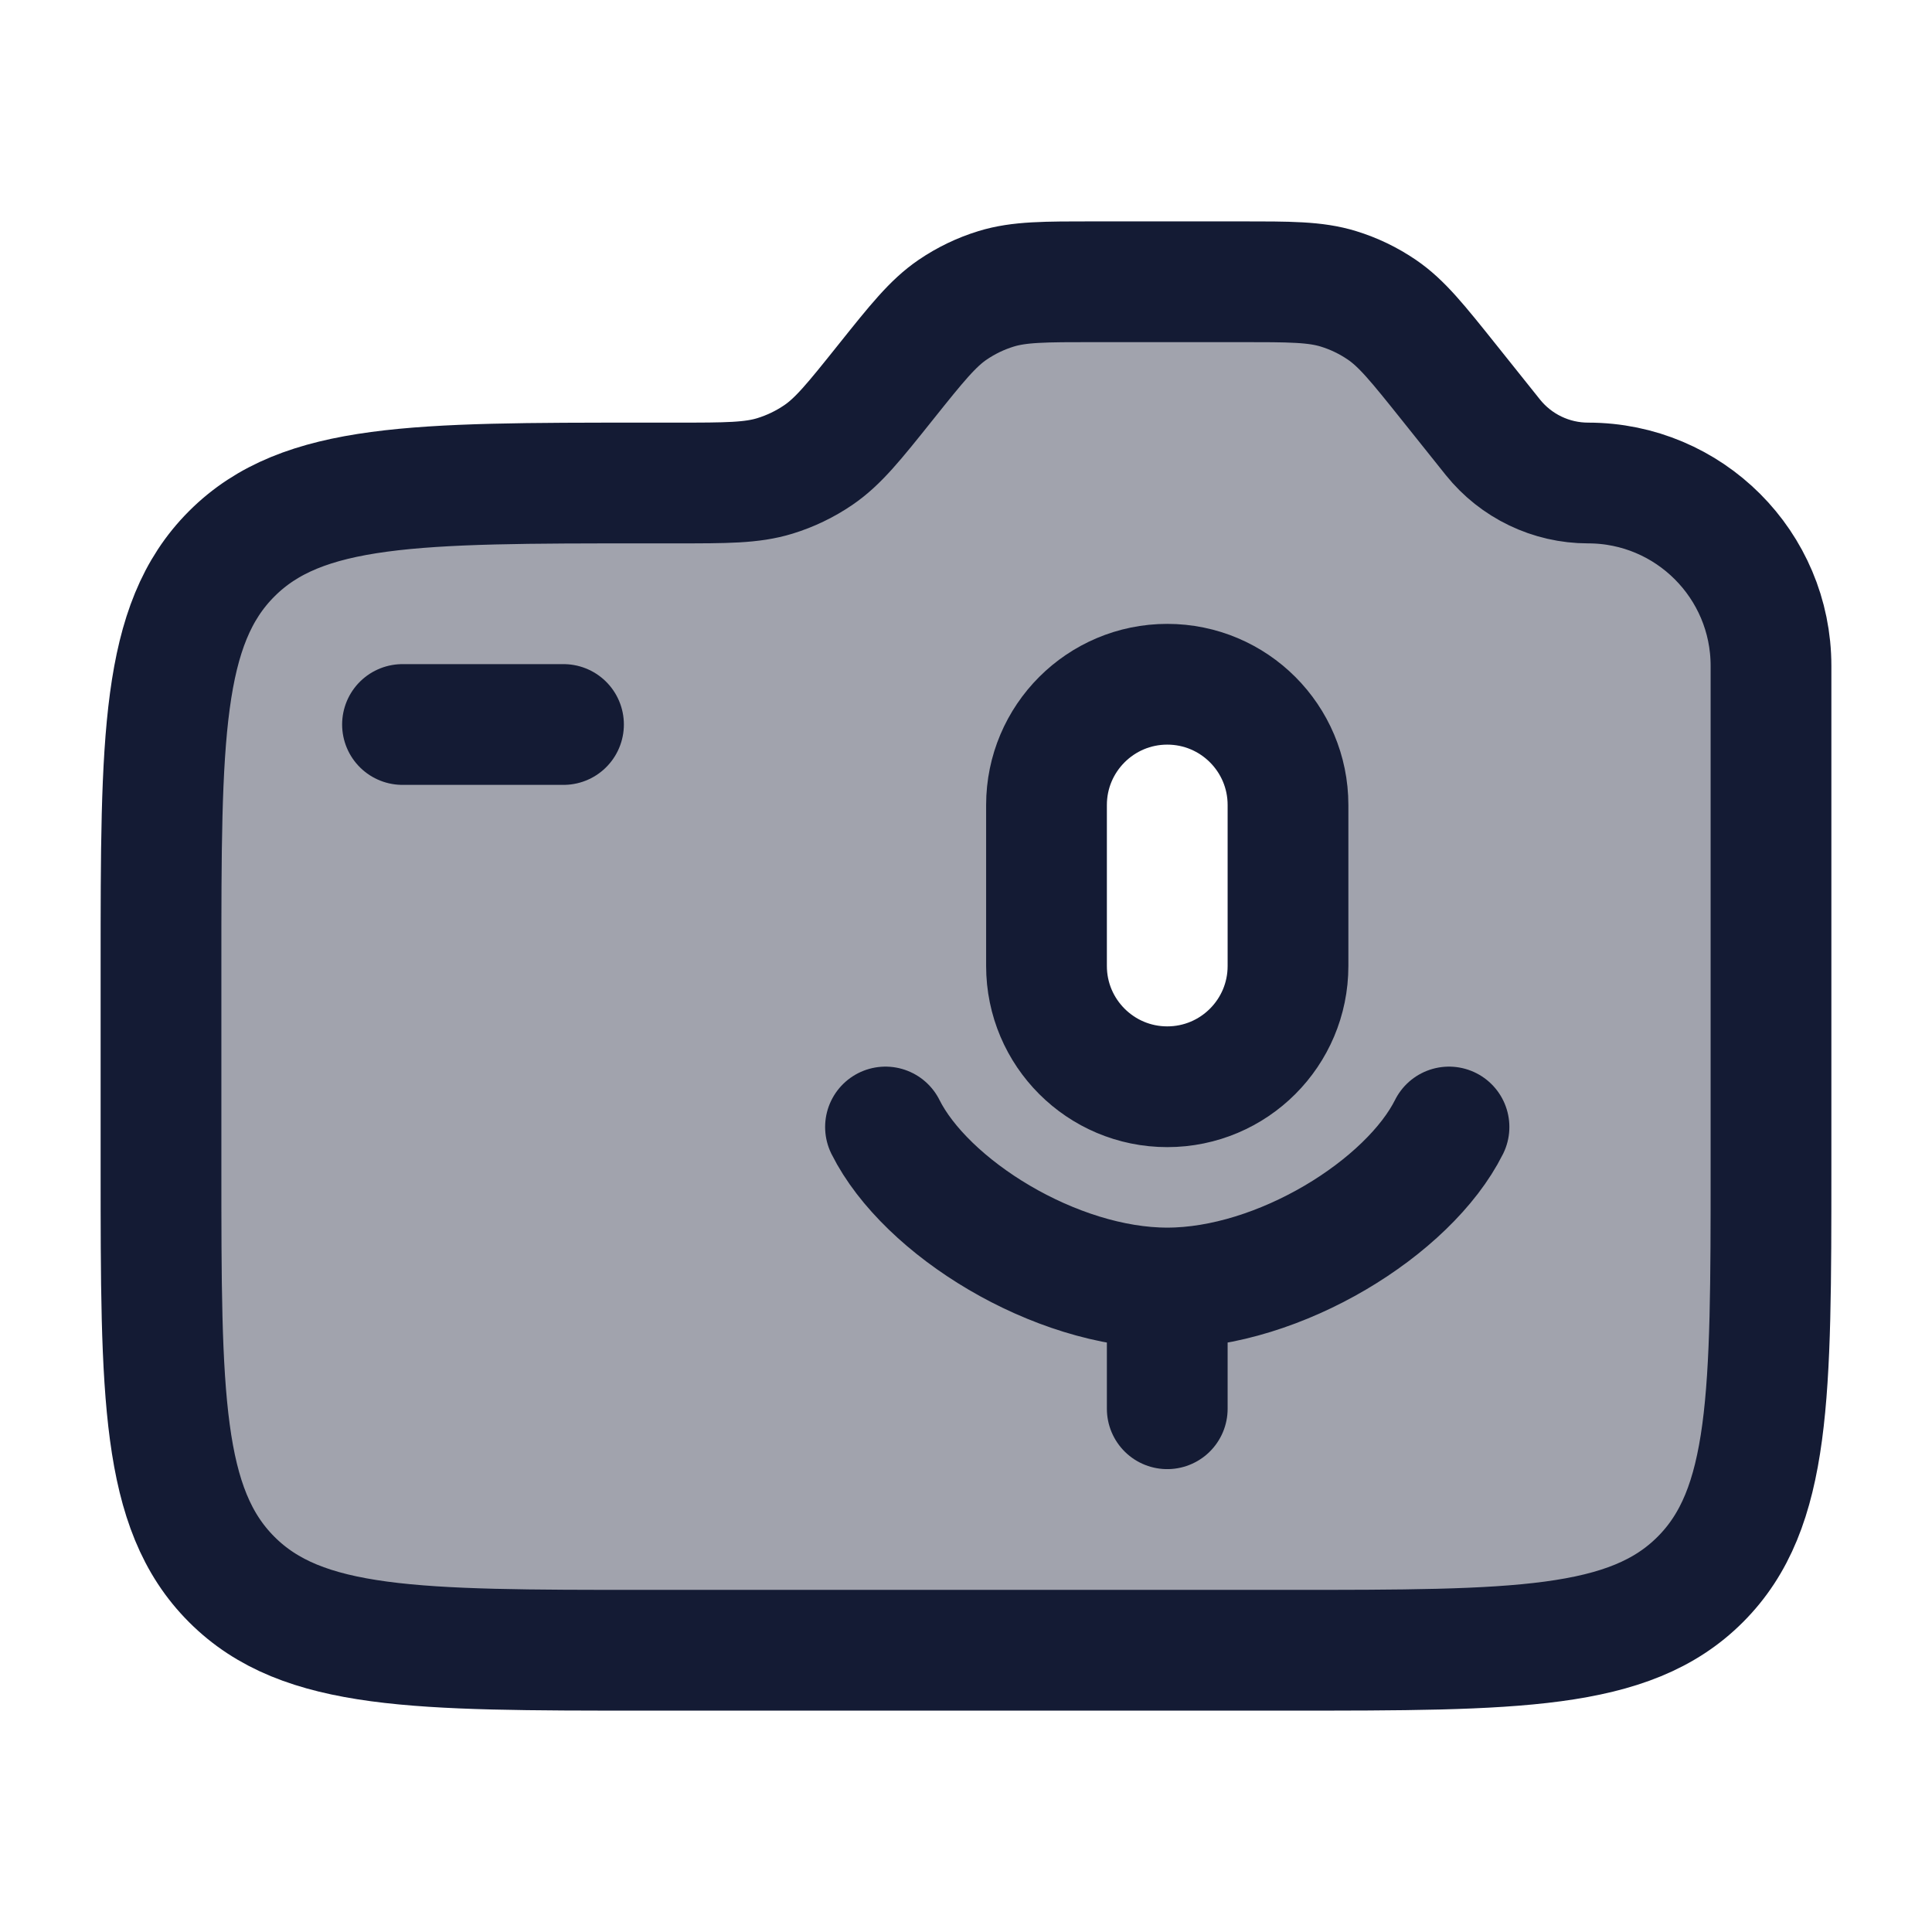 <svg width="24" height="24" viewBox="0 0 24 24" fill="none" xmlns="http://www.w3.org/2000/svg">
<path opacity="0.4" fill-rule="evenodd" clip-rule="evenodd" d="M15.399 3.5C16.026 3.5 16.339 3.5 16.626 3.588C16.817 3.647 17 3.734 17.165 3.847C17.413 4.016 17.609 4.261 18 4.75L18.545 5.432C18.832 5.791 19.268 6 19.727 6C20.982 6 22 7.018 22 8.272V14.5C22 17.328 22 18.742 21.121 19.621C20.242 20.5 18.828 20.5 16 20.5H8C5.172 20.5 3.758 20.5 2.879 19.621C2 18.742 2 17.328 2 14.5V12C2 9.172 2 7.758 2.879 6.879C3.758 6 5.172 6 8 6H8.399C9.026 6 9.339 6 9.626 5.912C9.817 5.853 9.999 5.766 10.165 5.653C10.351 5.526 10.507 5.357 10.739 5.073L11.261 4.427C11.493 4.143 11.649 3.974 11.835 3.847C12.001 3.734 12.182 3.647 12.374 3.588C12.661 3.5 12.974 3.5 13.601 3.5H15.399ZM14.5 8.5C13.672 8.5 13 9.172 13 10V12C13 12.828 13.672 13.5 14.5 13.5C15.328 13.5 16 12.828 16 12V10C16 9.172 15.328 8.5 14.5 8.5Z" fill="#141B34"/>
<path d="M22 14.5V8.272C22 7.017 20.983 6 19.728 6C19.268 6 18.833 5.791 18.545 5.432L18 4.75C17.609 4.261 17.413 4.016 17.165 3.847C16.999 3.734 16.818 3.647 16.626 3.588C16.339 3.5 16.026 3.5 15.399 3.5H13.601C12.974 3.5 12.661 3.5 12.374 3.588C12.182 3.647 12.001 3.734 11.835 3.847C11.587 4.016 11.391 4.261 11 4.75C10.609 5.239 10.413 5.484 10.165 5.653C9.999 5.766 9.818 5.853 9.626 5.912C9.339 6 9.026 6 8.399 6H8C5.172 6 3.757 6 2.879 6.879C2 7.757 2 9.172 2 12V14.5C2 17.328 2 18.743 2.879 19.621C3.757 20.5 5.172 20.5 8 20.5H16C18.828 20.5 20.243 20.5 21.121 19.621C22 18.743 22 17.328 22 14.5Z" stroke="#141B34" stroke-width="1.5" stroke-linecap="round" stroke-linejoin="round"/>
<path d="M5 9H7" stroke="#141B34" stroke-width="1.5" stroke-linecap="round" stroke-linejoin="round"/>
<path d="M14.5 16C15.896 16 17.5 15 18 14M14.5 16C13.104 16 11.5 15 11 14M14.5 16L14.5 17.5M14.5 13.5C13.672 13.5 13 12.828 13 12L13 10C13 9.172 13.672 8.5 14.5 8.5C15.329 8.5 16 9.172 16 10V12C16 12.828 15.329 13.5 14.5 13.5Z" stroke="#141B34" stroke-width="1.5" stroke-linecap="round" stroke-linejoin="round"/>
</svg>
